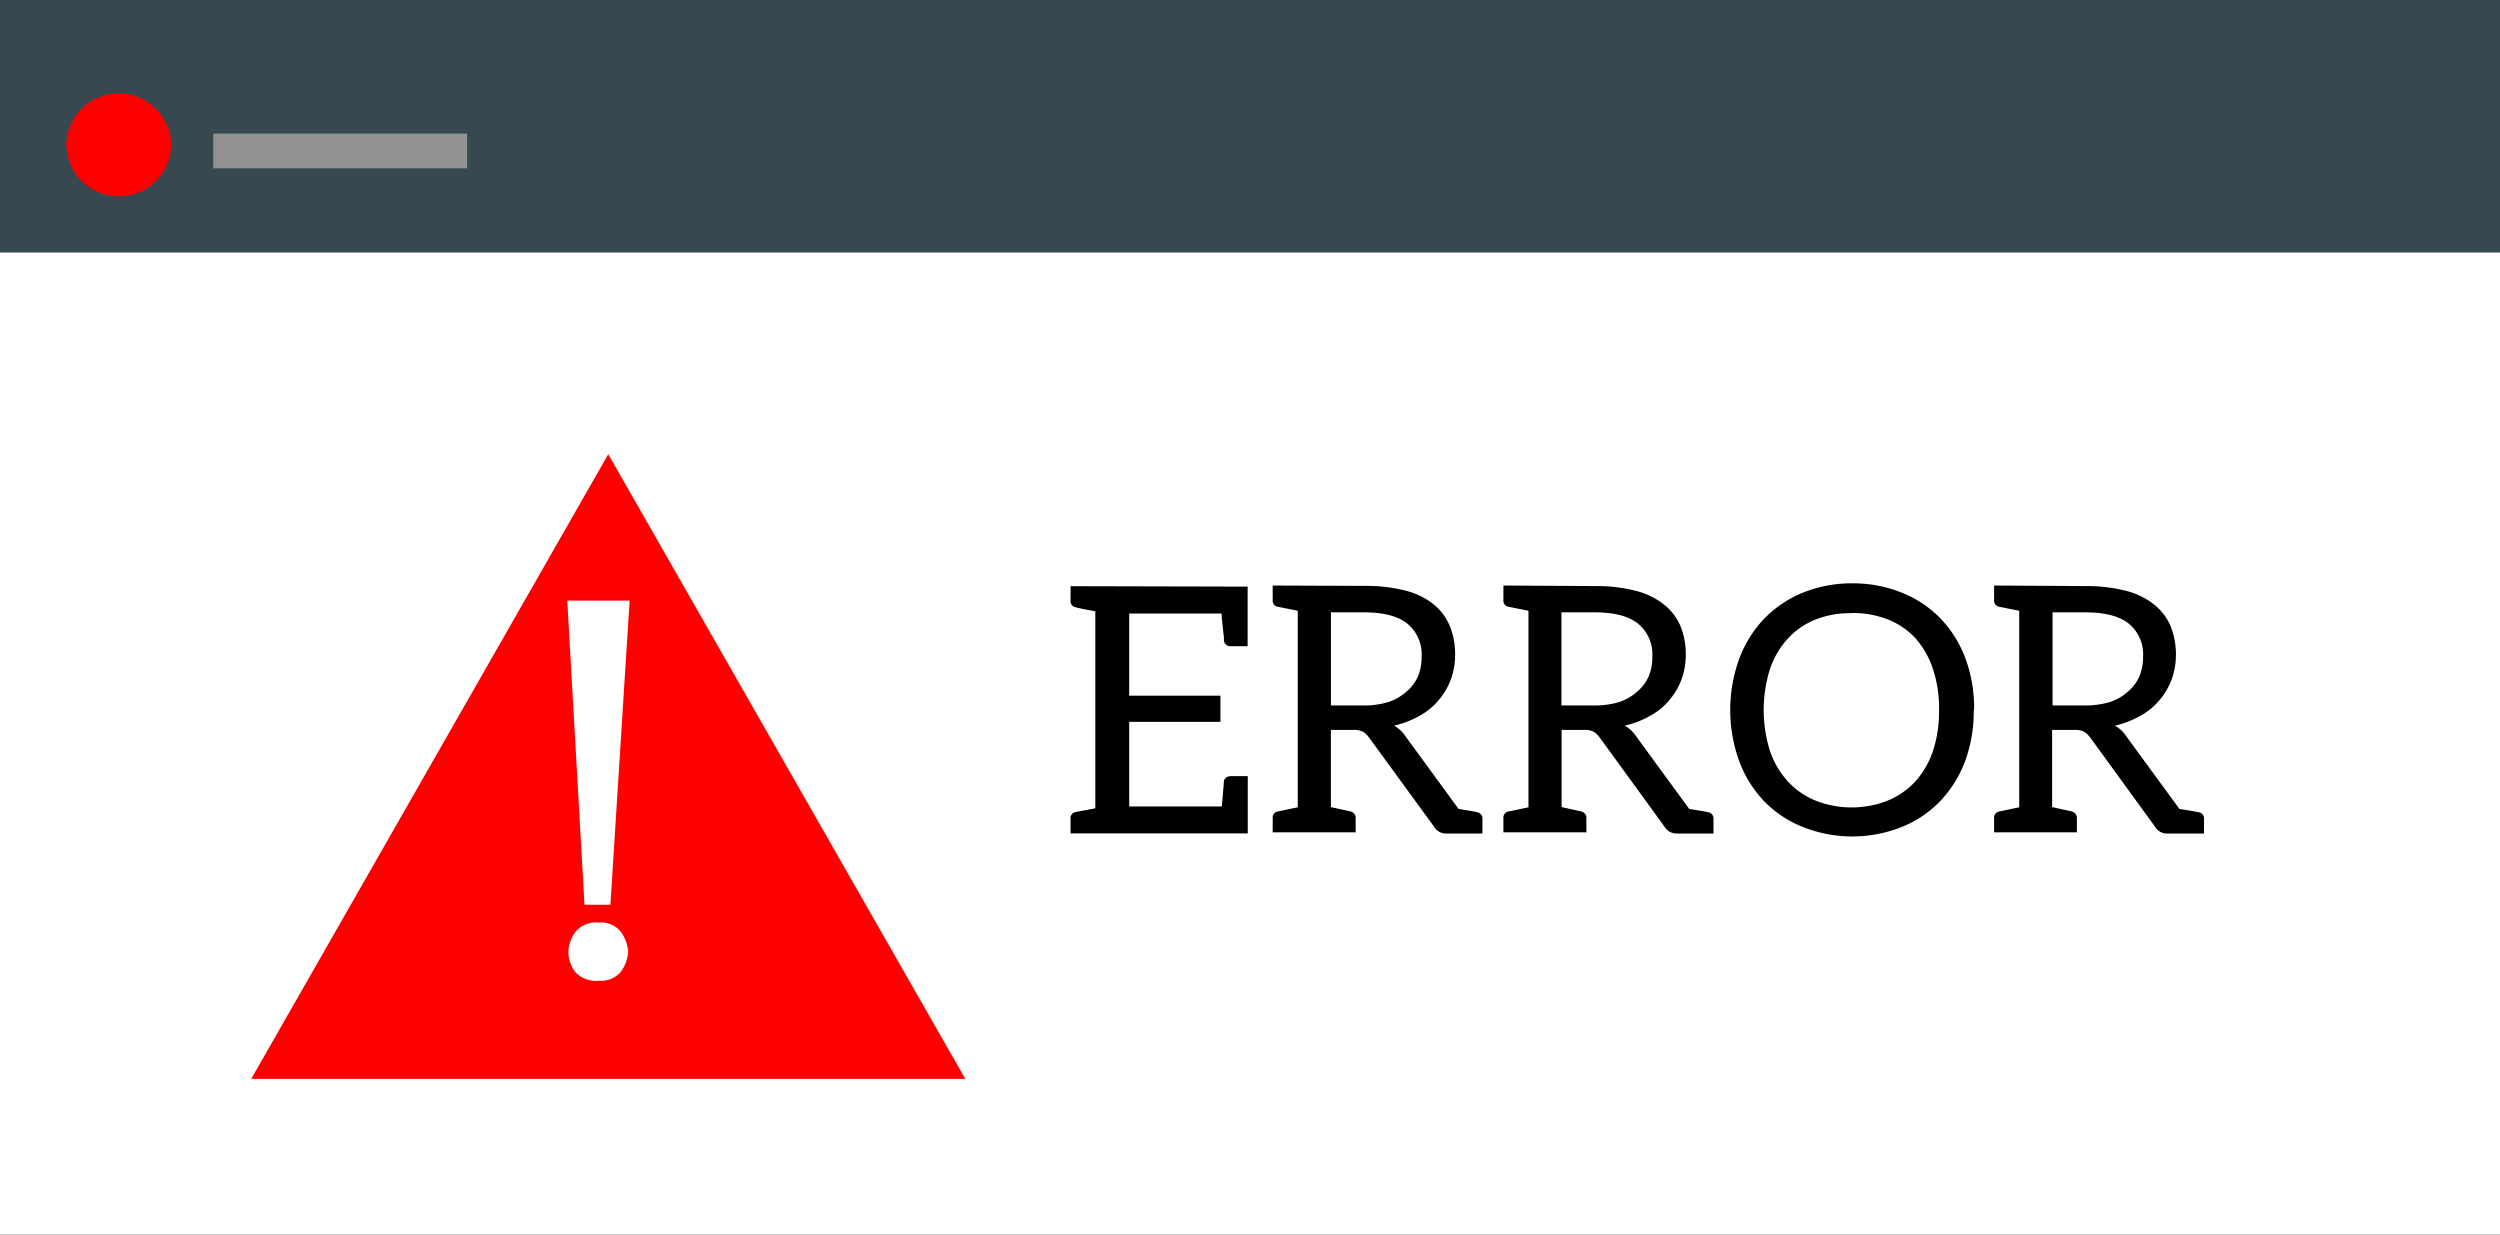 <svg id="Calque_1" data-name="Calque 1" xmlns="http://www.w3.org/2000/svg" viewBox="0 0 411 202.96"><rect x="0" y="0" width="411" height="202.96" fill="#333333" stroke="none"/><defs><style>.cls-1{fill:#fff;}.cls-2{fill:#374850;}.cls-3{fill:red;}.cls-4{fill:#919191;}</style></defs><title>laptop2</title><g id="layer1"><path class="cls-1" d="M290.56,295.89h411V471.73h-411V295.89" transform="translate(-290.56 -268.77)"/><path class="cls-2" d="M290.56,268.77h411v41.52h-411V268.77" transform="translate(-290.56 -268.77)"/><path class="cls-3" d="M331.86,446.14h0l58.7-102.7,58.7,102.7H331.86" transform="translate(-290.56 -268.77)"/><path class="cls-1" d="M383.82,367.51l2.83,50h4.26l3.16-50ZM389,420.44a4.45,4.45,0,0,0-3.75,1.42,5.85,5.85,0,0,0-1.25,3.42,5.65,5.65,0,0,0,1.16,3.33A4.67,4.67,0,0,0,389,430a4.24,4.24,0,0,0,3.58-1.42,6.11,6.11,0,0,0,1.25-3.33,6.25,6.25,0,0,0-1.25-3.34A4.11,4.11,0,0,0,389,420.44Z" transform="translate(-290.56 -268.77)"/><path d="M514.8,369.44q4.77,0,7.09,1.83a6.49,6.49,0,0,1,2.38,5.43,8.05,8.05,0,0,1-.61,3.29,7,7,0,0,1-1.88,2.49,8.63,8.63,0,0,1-3,1.72,14.25,14.25,0,0,1-4.26.55h-5.15V369.44Zm37.93,0q4.77,0,7.09,1.83a6.49,6.49,0,0,1,2.38,5.43,8.05,8.05,0,0,1-.61,3.29,7,7,0,0,1-1.88,2.49,8.48,8.48,0,0,1-3,1.72,14.25,14.25,0,0,1-4.26.55h-5.19V369.44Zm80.68,0c3.17,0,5.54.61,7.09,1.83a6.51,6.51,0,0,1,2.38,5.43,8.4,8.4,0,0,1-.61,3.29,7,7,0,0,1-1.89,2.49,8.48,8.48,0,0,1-3,1.72,14.25,14.25,0,0,1-4.26.55H628V369.44Zm-38.43.11a15.78,15.78,0,0,1,6,1.08,12.42,12.42,0,0,1,4.54,3.13,14.57,14.57,0,0,1,2.82,5,20.41,20.41,0,0,1,1,6.76h0a20.59,20.59,0,0,1-1,6.7,14.22,14.22,0,0,1-2.88,5,12.74,12.74,0,0,1-4.54,3.16,16.22,16.22,0,0,1-11.91,0,12.74,12.74,0,0,1-4.54-3.16,14.1,14.1,0,0,1-2.93-5,22.55,22.55,0,0,1,0-13.46,14.19,14.19,0,0,1,2.93-5,12.42,12.42,0,0,1,4.54-3.13,15.38,15.38,0,0,1,6-1.05Zm-128.42-4.41v2.38a1,1,0,0,0,.83,1.08c.33.11,1.41.34,3.24.67v32.39l-3.24.61a1,1,0,0,0-.83,1.13v2.38h29.13v-9.41H493c-.73,0-1.15.3-1.24.91,0,.22-.11,1.58-.33,4.07H476.2V387.44h15v-4.3h-15v-13.5h15.2c0,.78.12,1.52.19,2.24s.13,1.25.17,1.58a2.53,2.53,0,0,1,0,.55,1.07,1.07,0,0,0,1.13,1h2.78v-9.8Zm33.23-.11v2.49a1,1,0,0,0,.83,1l3.29.66v32.31l-3.29.69a1,1,0,0,0-.83,1v2.43h13.64v-2.43a1,1,0,0,0-.27-.67,1.25,1.25,0,0,0-.64-.36l-3.16-.69V388.77H513a3.19,3.19,0,0,1,1.69.33,4,4,0,0,1,1,1l10.58,14.51a2.31,2.31,0,0,0,2.16,1.19h5.84v-2.49a1,1,0,0,0-.86-1h.13c-.19-.05-1.25-.24-3.19-.55l-8.77-12a5.38,5.38,0,0,0-1.83-1.69,15.54,15.54,0,0,0,4.21-1.64,10.64,10.64,0,0,0,3.13-2.57,11.59,11.59,0,0,0,2-3.41,11.85,11.85,0,0,0,.69-4,12.24,12.24,0,0,0-.85-4.71,9,9,0,0,0-2.66-3.6,12,12,0,0,0-4.65-2.27,26.07,26.07,0,0,0-6.7-.78Zm37.93,0v2.49a1,1,0,0,0,.83,1l3.29.66v32.31l-3.29.69a1,1,0,0,0-.83,1v2.43h13.64v-2.43a1,1,0,0,0-.27-.67,1.25,1.25,0,0,0-.64-.36l-3.16-.69V388.77h3.63a3.19,3.19,0,0,1,1.69.33,4,4,0,0,1,1,1l10.55,14.51a2.31,2.31,0,0,0,2.16,1.19h5.94v-2.49a1,1,0,0,0-.86-1h.06c-.19-.05-1.25-.24-3.19-.55l-8.77-12a5.38,5.38,0,0,0-1.83-1.69,15.54,15.54,0,0,0,4.21-1.64,10.64,10.64,0,0,0,3.13-2.57,11.59,11.59,0,0,0,2-3.41,11.85,11.85,0,0,0,.69-4,12.24,12.24,0,0,0-.85-4.71,9,9,0,0,0-2.72-3.57,12.09,12.09,0,0,0-4.65-2.27,26.07,26.07,0,0,0-6.7-.78Zm80.67,0v2.49a1,1,0,0,0,.83,1l3.3.66v32.31l-3.3.69a1,1,0,0,0-.83,1v2.43H632v-2.43a1,1,0,0,0-.28-.67,1.22,1.22,0,0,0-.63-.36l-3.16-.69V388.77h3.63a3.29,3.29,0,0,1,1.69.33,4.31,4.31,0,0,1,1,1l10.55,14.51A2.3,2.3,0,0,0,647,405.8h5.9v-2.49a1,1,0,0,0-.86-1h0c-.18-.05-1.24-.24-3.18-.55l-8.78-12a5.35,5.35,0,0,0-1.82-1.69,15.48,15.48,0,0,0,4.2-1.64,10.64,10.64,0,0,0,3.13-2.57,11.38,11.38,0,0,0,2-3.41,11.85,11.85,0,0,0,.69-4,12.44,12.44,0,0,0-.86-4.71,9,9,0,0,0-2.71-3.57,12.16,12.16,0,0,0-4.65-2.27,26.07,26.07,0,0,0-6.7-.78Zm-23.31-.36a21.38,21.38,0,0,0-8.17,1.55,18.68,18.68,0,0,0-6.34,4.29,19.21,19.21,0,0,0-4.09,6.59,24.68,24.68,0,0,0,0,16.78,19.12,19.12,0,0,0,4.09,6.59,18.13,18.13,0,0,0,6.34,4.24,22,22,0,0,0,16.34,0,18.17,18.17,0,0,0,6.28-4.24,19.14,19.14,0,0,0,4.1-6.59,23.42,23.42,0,0,0,1.41-8.33l.06-.11a23.31,23.31,0,0,0-1.41-8.39,19.14,19.14,0,0,0-4.1-6.59,18.13,18.13,0,0,0-6.34-4.24,21.29,21.29,0,0,0-8.16-1.55Z" transform="translate(-290.56 -268.77)"/><path class="cls-3" d="M318.71,292.44l-.08,1.17a8.73,8.73,0,0,1-3.27,5.65,8.62,8.62,0,0,1-12.09-1.55h0a7.79,7.79,0,0,1-1.12-1.91l-.37-1.06a8.48,8.48,0,0,1-.31-2.29,8.62,8.62,0,0,1,17.23,0" transform="translate(-290.56 -268.77)"/><path class="cls-4" d="M325.62,290.73h41.73v5.71H325.62V290.7" transform="translate(-290.56 -268.77)"/></g></svg>